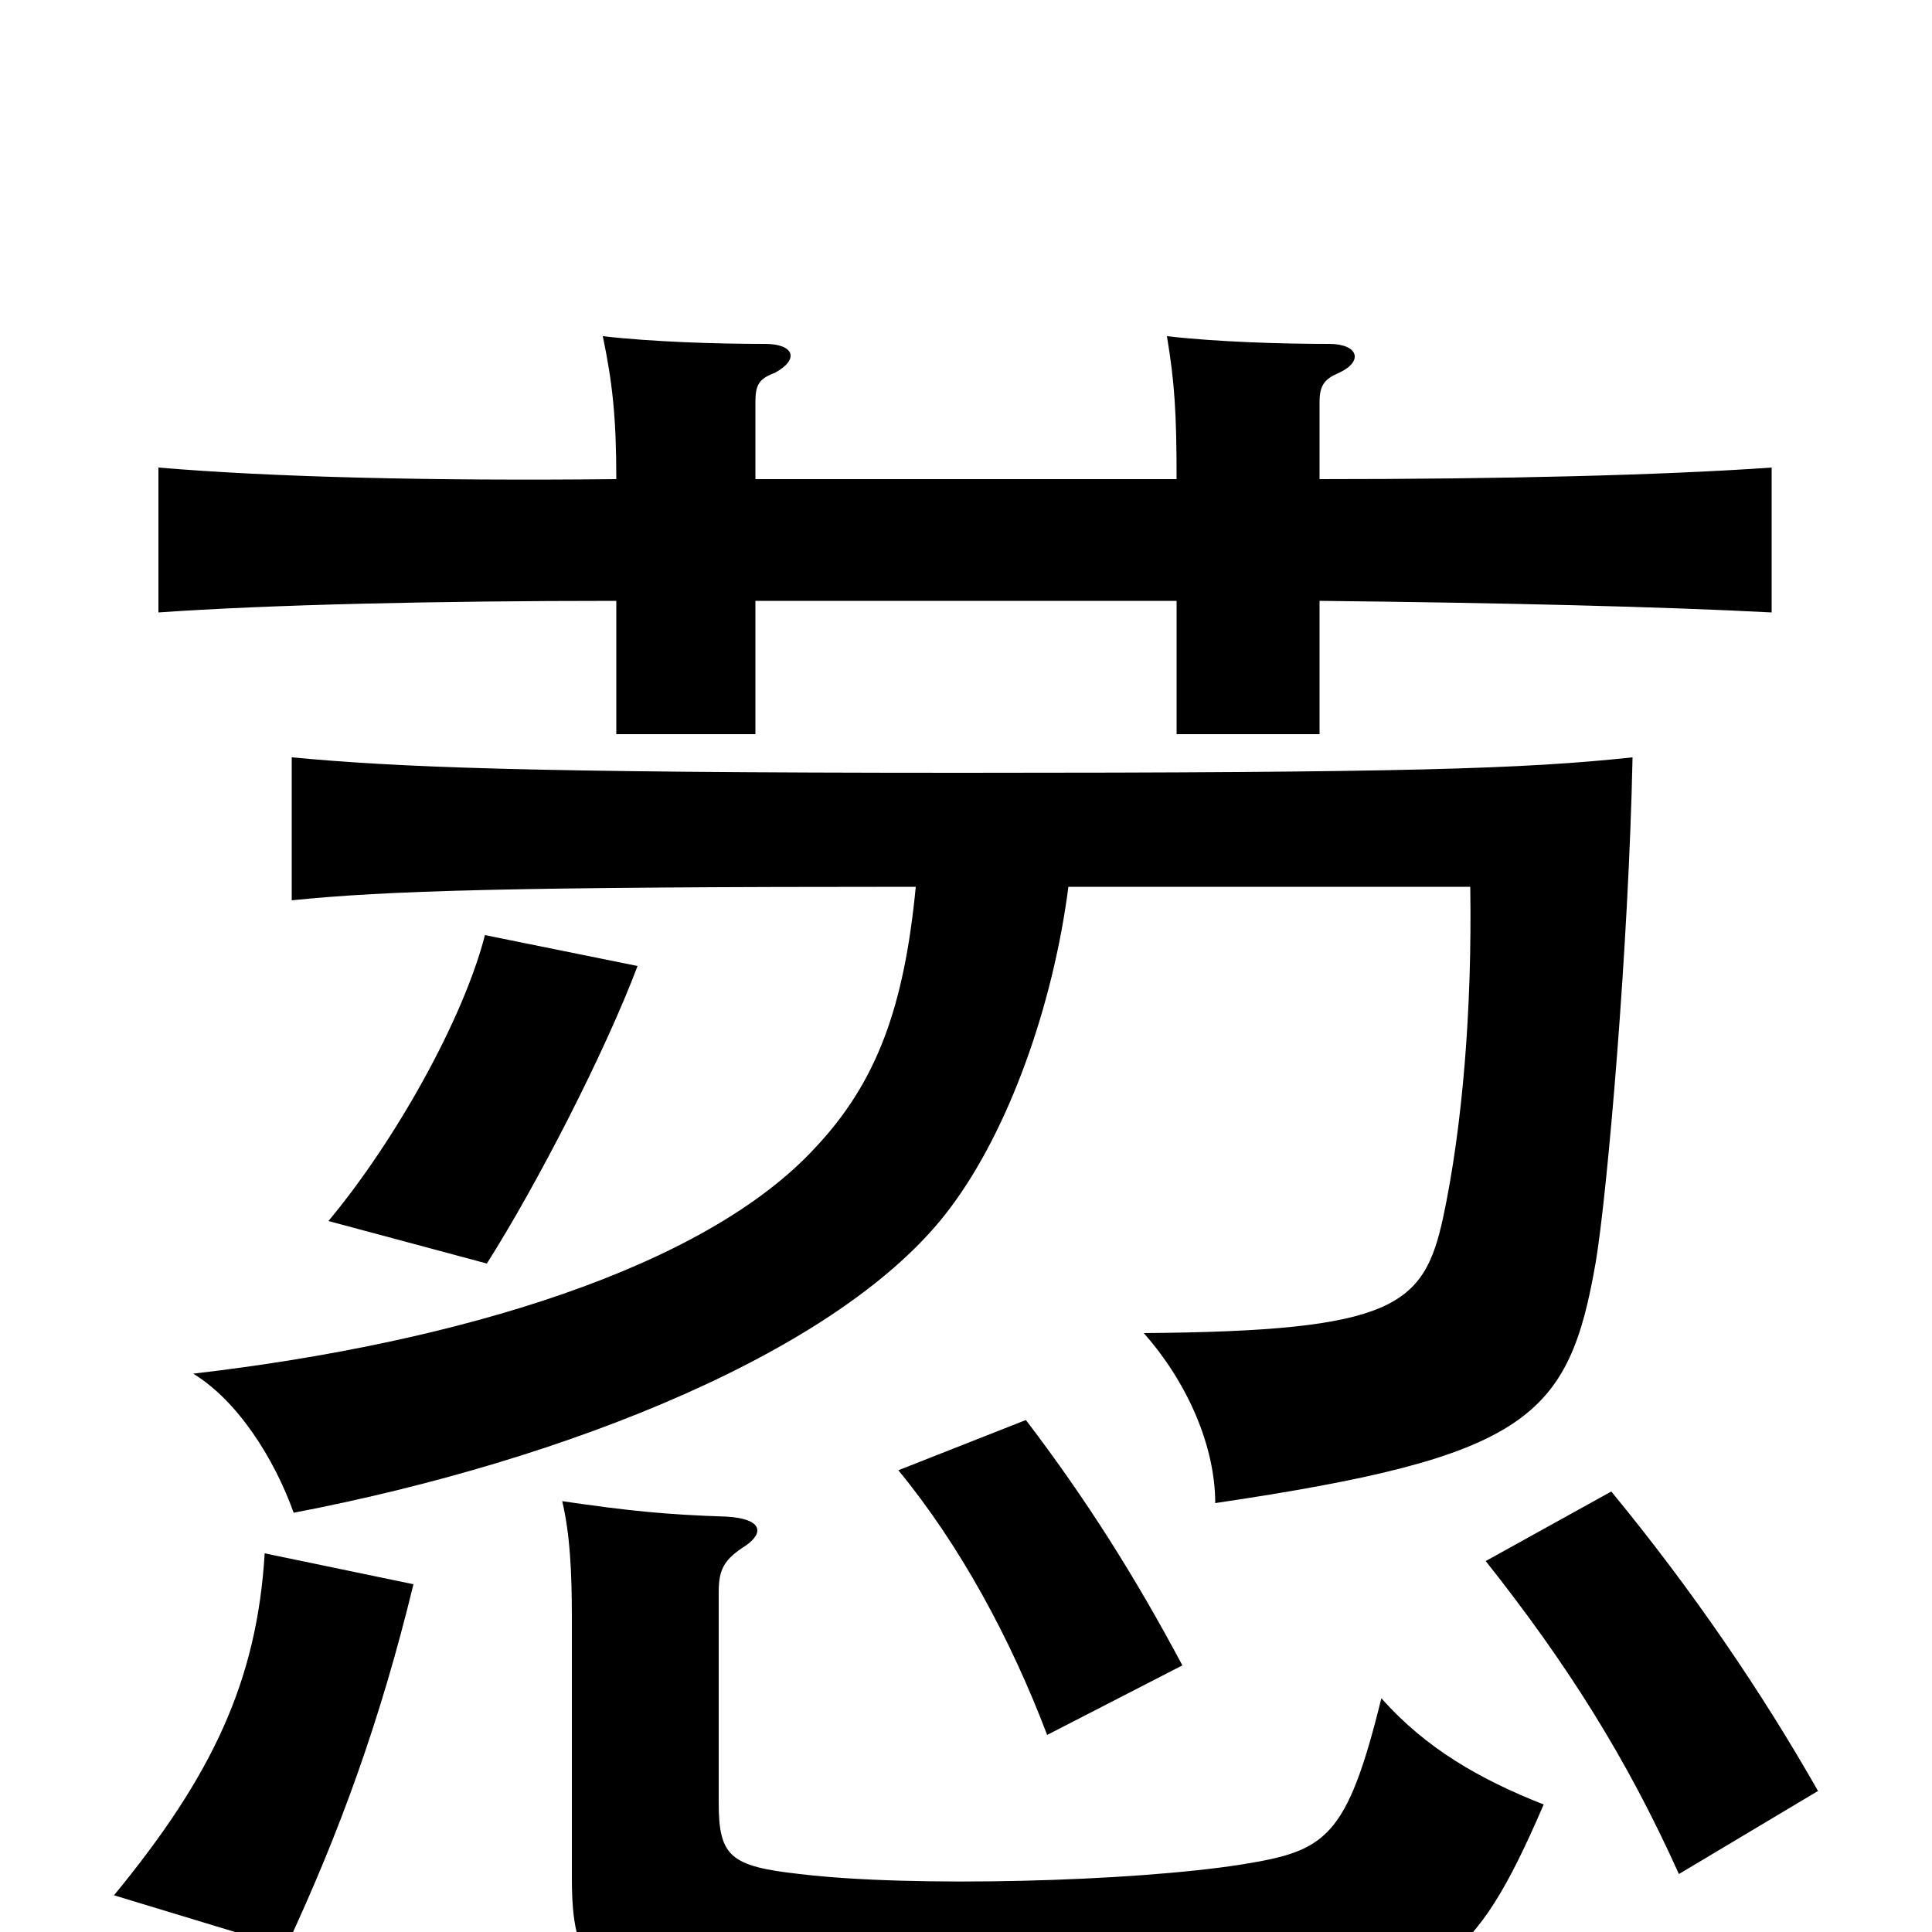 <svg xmlns="http://www.w3.org/2000/svg" viewBox="0 -1000 1000 1000">
	<path fill="#000000" d="M683 -752V-792C683 -801 686 -804 693 -807C706 -813 703 -822 688 -822C663 -822 630 -823 604 -826C608 -802 609 -786 609 -752H391V-792C391 -801 393 -804 401 -807C414 -814 411 -822 396 -822C371 -822 338 -823 312 -826C317 -802 319 -784 319 -752C224 -751 141 -753 82 -758V-683C139 -687 224 -689 319 -689V-620H391V-689H609V-620H683V-689C777 -688 860 -686 917 -683V-758C860 -754 777 -752 683 -752ZM214 -180L137 -196C133 -130 110 -81 59 -19L148 8C176 -52 197 -110 214 -180ZM941 -73C912 -124 876 -177 834 -228L769 -192C811 -139 842 -90 869 -30ZM612 -138C588 -183 563 -223 531 -265L465 -239C497 -200 523 -152 542 -102ZM330 -500L251 -516C240 -473 205 -410 170 -368L252 -346C278 -387 313 -455 330 -500ZM376 -215C345 -216 325 -218 291 -223C295 -206 296 -187 296 -162V-28C296 17 306 29 363 37C407 43 601 44 660 37C744 27 762 20 799 -66C766 -79 738 -95 715 -121C697 -48 686 -42 643 -35C586 -26 472 -23 414 -30C378 -34 372 -39 372 -67V-176C372 -188 375 -193 386 -200C396 -207 394 -214 376 -215ZM474 -541C468 -479 454 -440 422 -406C365 -344 238 -305 100 -289C123 -275 142 -245 152 -217C293 -244 437 -301 492 -375C522 -415 545 -479 553 -541H761C762 -478 757 -417 747 -370C737 -324 722 -311 592 -310C615 -284 629 -251 629 -222C791 -246 812 -266 826 -347C832 -383 843 -510 845 -608C789 -602 727 -600 498 -600C269 -600 205 -603 151 -608V-534C200 -539 264 -541 474 -541Z"/>
</svg>